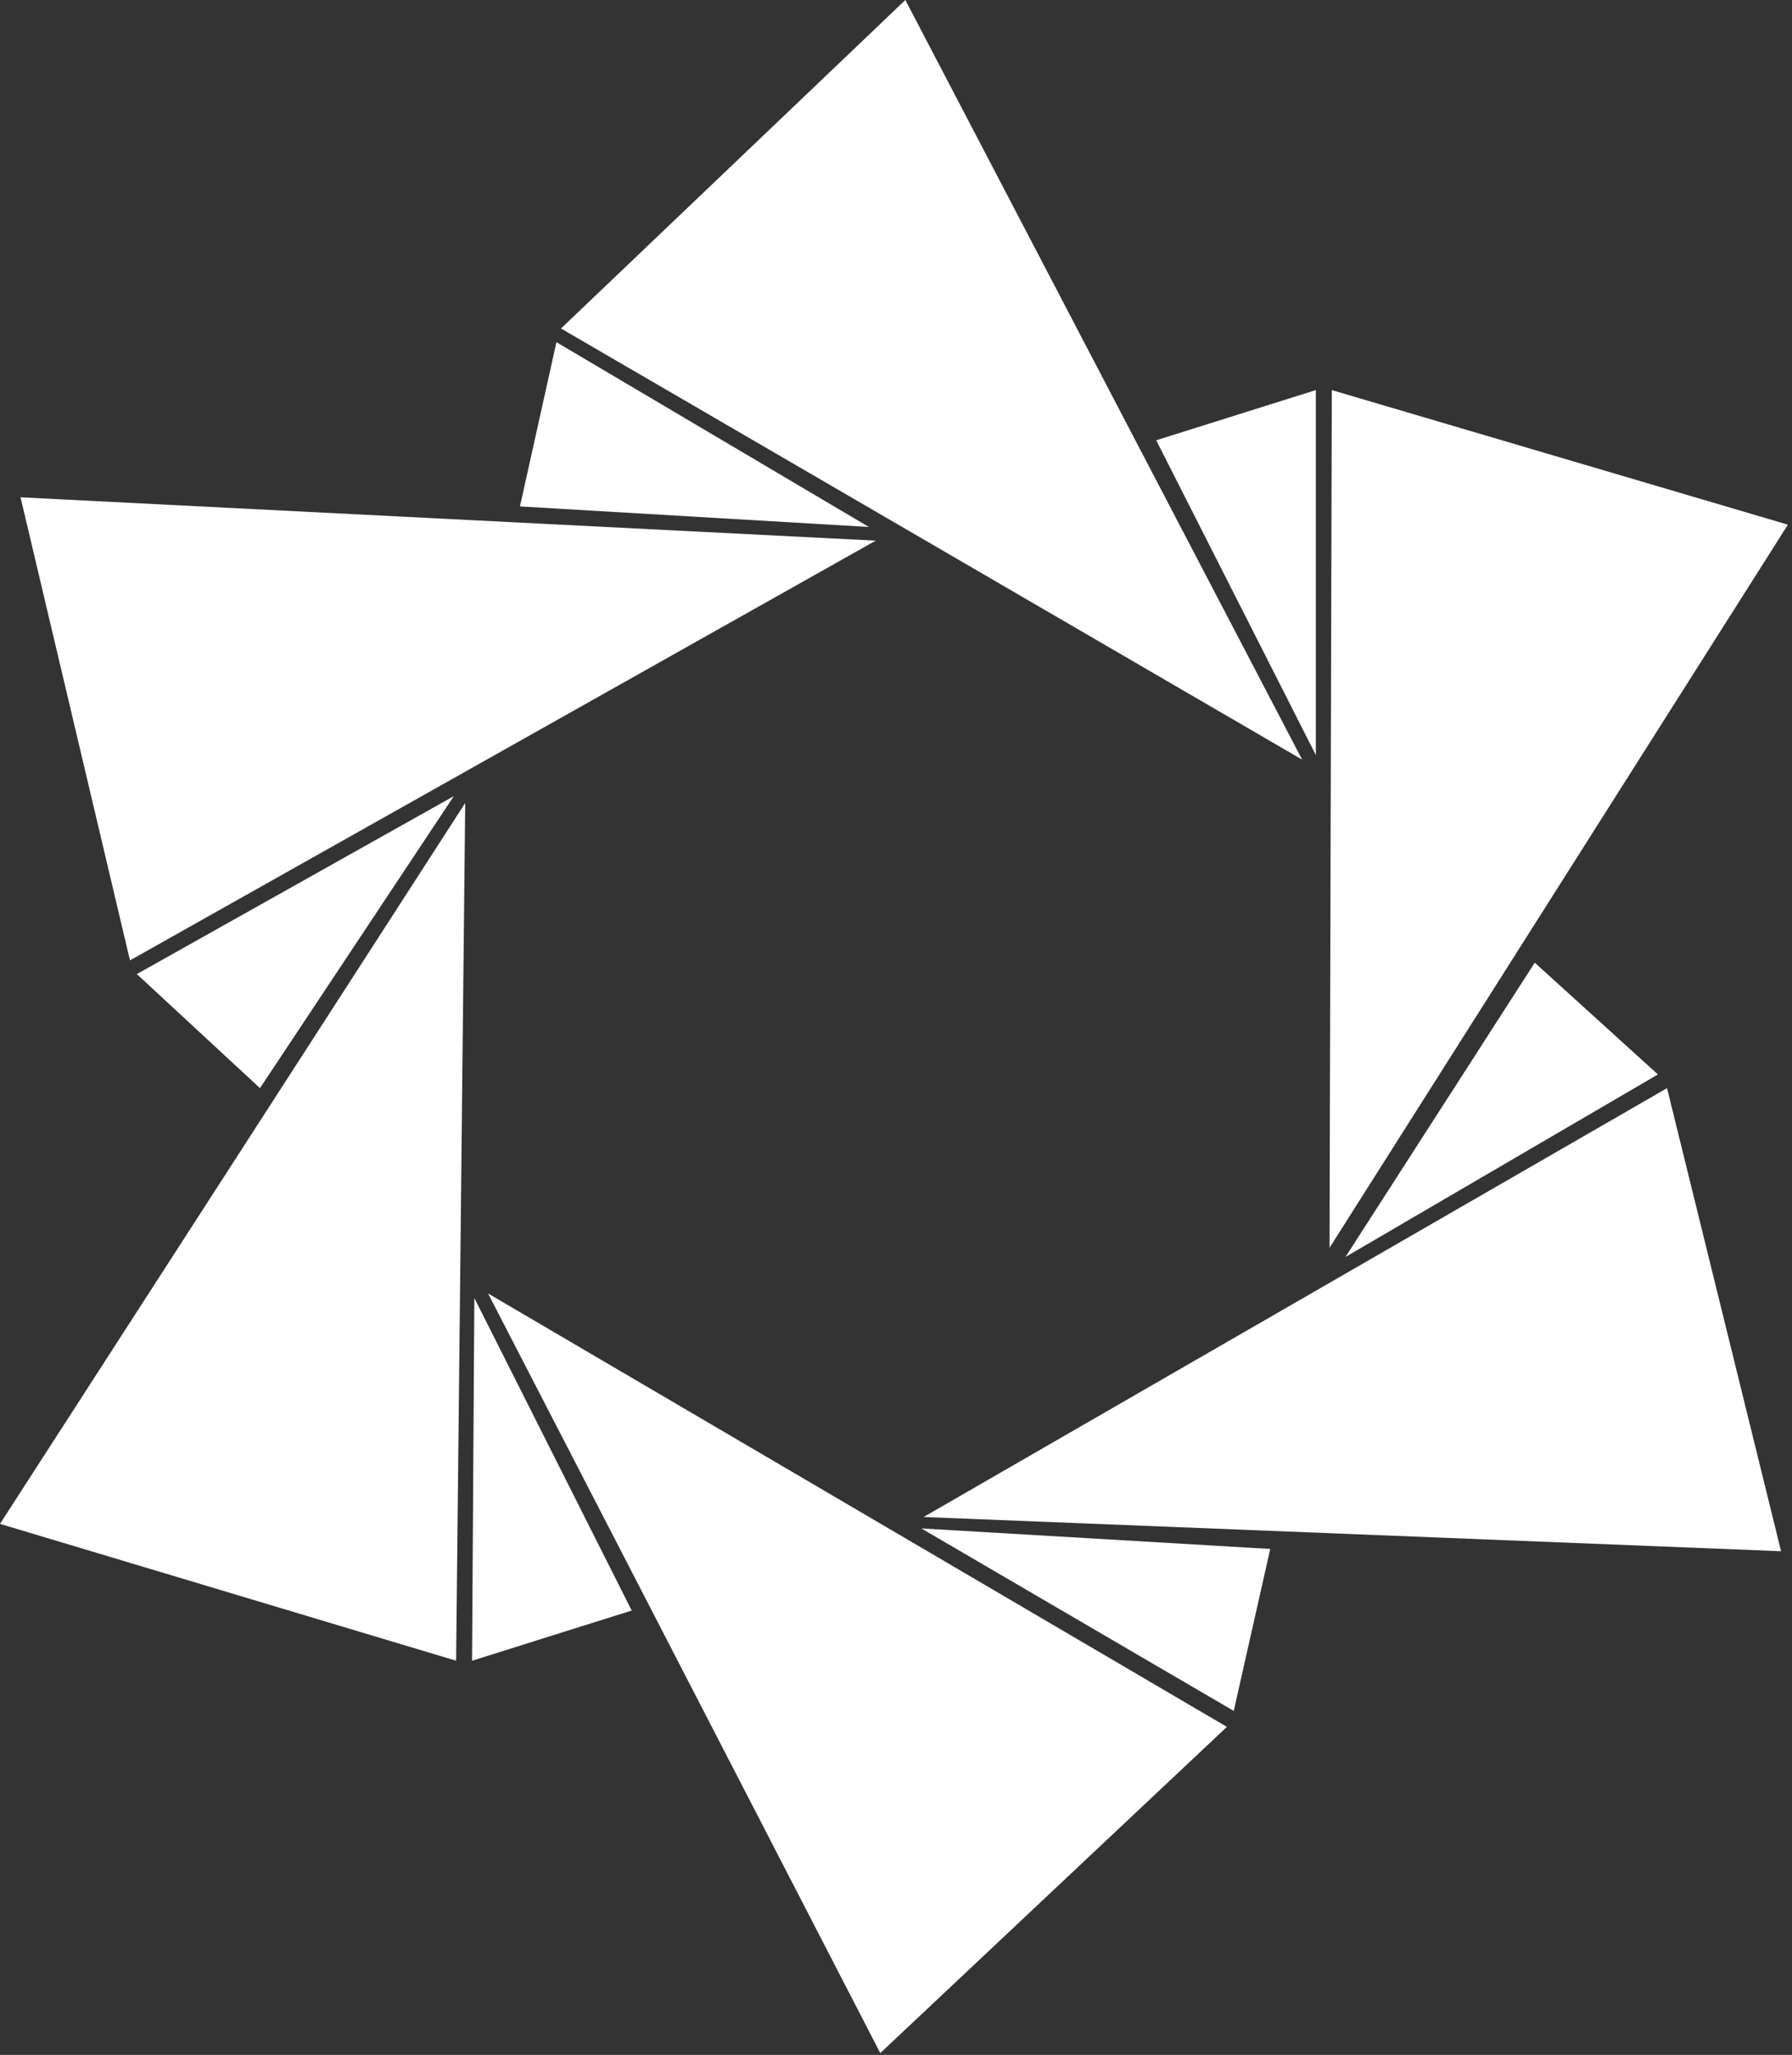 <svg width="246" height="282" viewBox="0 0 246 282" fill="none" xmlns="http://www.w3.org/2000/svg">
<rect x="0" y="0" width="246" height="282" fill="#333333" stroke="none"/>
<g clip-path="url(#clip0_1_116)">
<g clip-path="url(#clip1_1_116)">
<path fill-rule="evenodd" clip-rule="evenodd" d="M245.438 72.003L182.513 171.243L182.826 53.533L245.438 72.003Z" fill="white"/>
<path fill-rule="evenodd" clip-rule="evenodd" d="M124.284 0L178.756 104.248L77.012 45.08L124.284 0Z" fill="white"/>
<path fill-rule="evenodd" clip-rule="evenodd" d="M180.635 103.622V53.533L158.721 60.42L180.635 103.622Z" fill="white"/>
<path fill-rule="evenodd" clip-rule="evenodd" d="M244.499 212.88L126.789 208.184L228.846 149.329L244.499 212.88Z" fill="white"/>
<path fill-rule="evenodd" clip-rule="evenodd" d="M184.704 172.495L227.593 147.45L210.688 132.111L184.704 172.495Z" fill="white"/>
<path fill-rule="evenodd" clip-rule="evenodd" d="M120.841 281.753L66.995 177.504L168.425 236.985L120.841 281.753Z" fill="white"/>
<path fill-rule="evenodd" clip-rule="evenodd" d="M126.476 209.749L169.365 234.794L174.374 212.567L126.476 209.749Z" fill="white"/>
<path fill-rule="evenodd" clip-rule="evenodd" d="M0 209.123L63.864 110.197L62.612 227.906L0 209.123Z" fill="white"/>
<path fill-rule="evenodd" clip-rule="evenodd" d="M65.116 178.13L64.803 227.907L86.717 221.019L65.116 178.13Z" fill="white"/>
<path fill-rule="evenodd" clip-rule="evenodd" d="M2.817 68.247L120.214 74.195L17.844 131.798L2.817 68.247Z" fill="white"/>
<path fill-rule="evenodd" clip-rule="evenodd" d="M62.299 109.257L18.783 133.676L35.689 149.329L62.299 109.257Z" fill="white"/>
<path fill-rule="evenodd" clip-rule="evenodd" d="M119.275 72.317L76.386 46.959L71.377 69.499L119.275 72.317Z" fill="white"/>
</g>
</g>
<defs>
<clipPath id="clip0_1_116">
<rect width="245.438" height="281.753" fill="white"/>
</clipPath>
<clipPath id="clip1_1_116">
<rect width="245.438" height="281.753" fill="white"/>
</clipPath>
</defs>
</svg>
